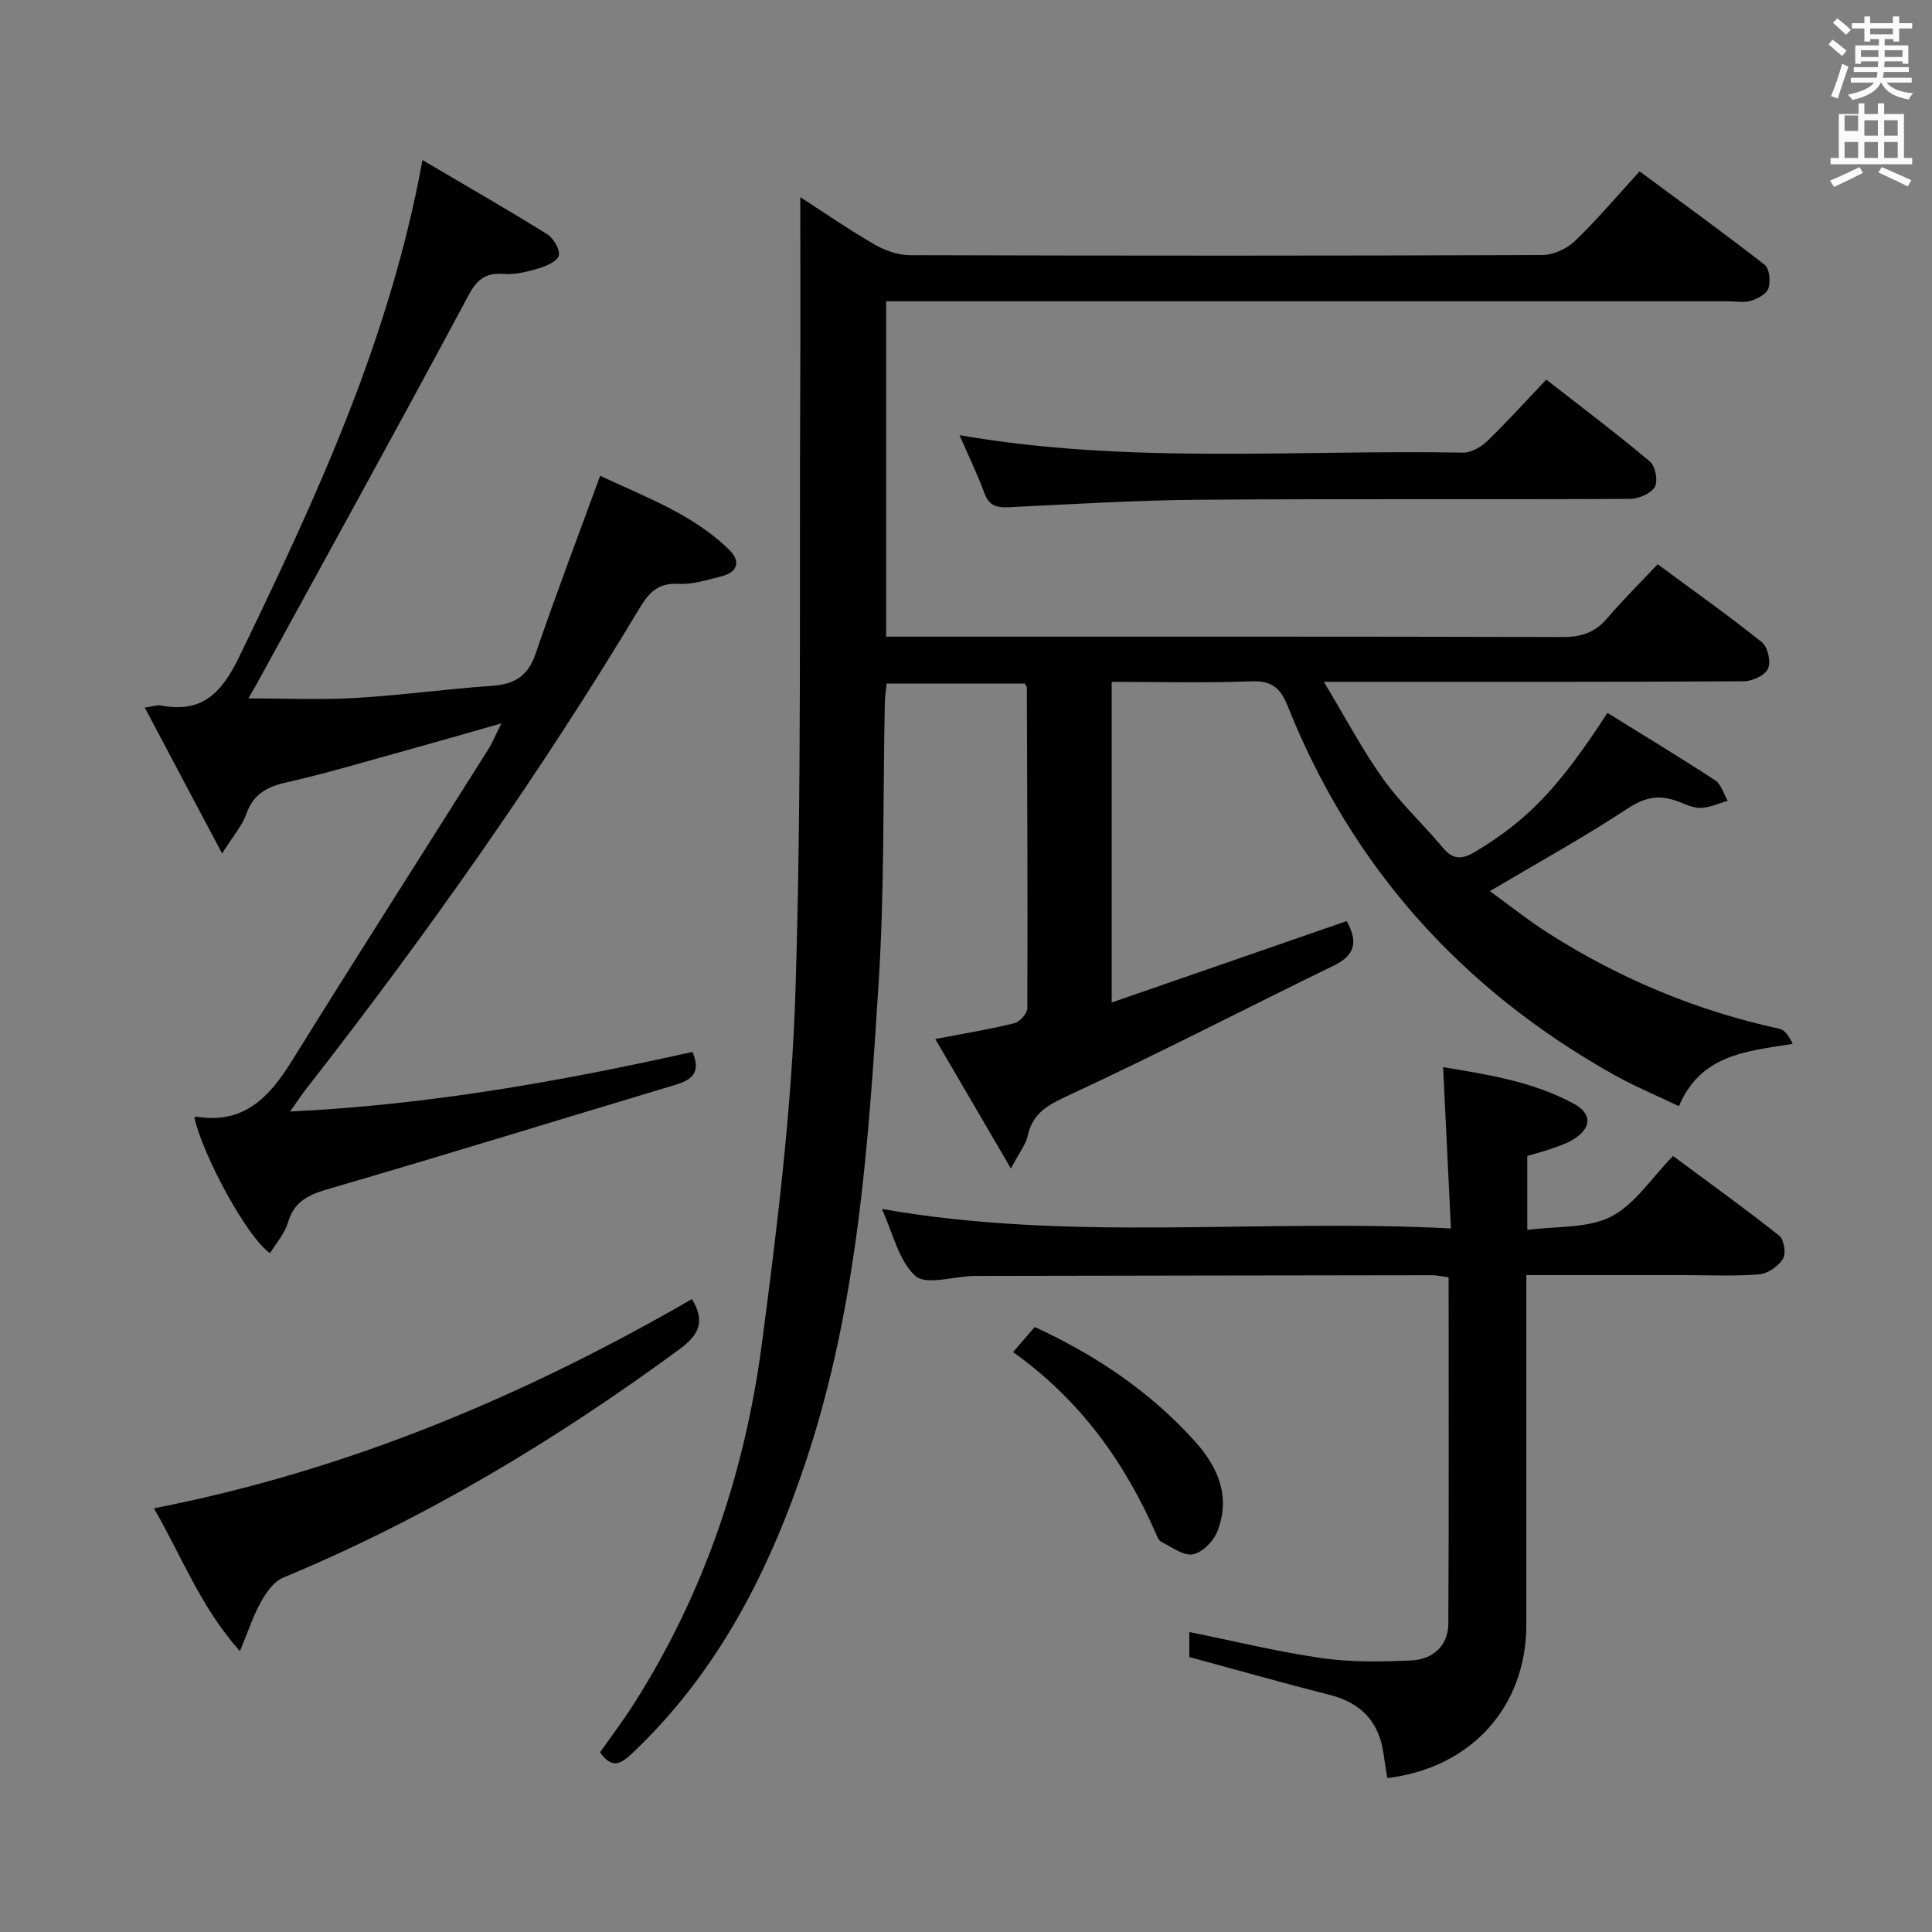 <svg enable-background="new 0 0 400 400" viewBox="0 0 400 400" xmlns="http://www.w3.org/2000/svg"><rect x="0" y="0" width="400" height="400" fill="#808080" stroke="none"/><path d="m378.6 9.2.8-1c.9.7 1.9 1.4 2.9 2.3l-.9 1.1c-1.1-.9-2-1.7-2.8-2.4zm.5 10.7c.9-2.1 1.6-4.3 2.3-6.7.4.2.8.4 1.3.6-.7 2.1-1.5 4.3-2.2 6.6zm.4-15.2.9-.9c1 .8 2 1.6 2.8 2.4l-1 1c-1-.9-1.9-1.8-2.7-2.5zm12.5-1.3h1.2v1.4h2.7v1.1h-2.7v2.7h-1.2v-.5h-1.8v1.3h4.9v3.8h-1.2v-.5h-3.7c0 .4-.1.9-.1 1.2h5.1v1h-5.2c0 .5-.1.9-.2 1.2h6v1h-5.2c1.1 1.3 2.9 2 5.5 2.2-.4.4-.7.8-.9 1.3-2.9-.5-4.8-1.6-5.7-3.5h-.1c-.8 1.7-2.7 2.9-5.9 3.6-.2-.4-.6-.8-.9-1.1 2.8-.6 4.6-1.4 5.4-2.5h-4.8v-1h5.3c.1-.3.2-.7.2-1.2h-4.9v-1h5c0-.4 0-.8.1-1.2h-3.6v.5h-1.2v-3.8h4.9v-1.3h-1.8v.5h-1.2v-2.7h-2.6v-1.1h2.6v-1.4h1.2v1.4h4.7v-1.4zm-6.7 8.4h3.6c0-.4 0-.9 0-1.4h-3.6zm1.9-4.7h4.7v-1.2h-4.7zm6.7 3.3h-3.7v1.4h3.7z" fill="#fafbfa"/><path d="m384.7 21.4h1.3v2.2h2.8v-2.2h1.3v2.2h4.1v9.1h1.7v1.3h-16.9v-1.3h1.7v-9.1h4.1v-2.2zm.3 13.2.7 1.2c-1.8.9-3.8 1.9-6 2.9-.2-.4-.5-.8-.8-1.3 2.4-1 4.4-2 6.1-2.8zm-3.1-7.5h2.8v-3.2h-2.8v4.2zm0 5.6h2.8v-3.3h-2.8zm4.1-4.6h2.8v-3.2h-2.8zm0 4.6h2.8v-3.3h-2.8zm3.6 1.9c2.1.9 4.1 1.8 6.1 2.7l-.7 1.3c-2.2-1.1-4.2-2-6.1-2.9zm3.3-9.7h-2.8v3.2h2.8zm-2.8 7.8h2.8v-3.3h-2.8z" fill="#fafbfa"/><g fill="#010000"><path d="m230.16 141.17v66.39c16.51-5.72 32.52-11.27 48.66-16.86 2.05 3.72 2.23 6.82-2.53 9.14-18.35 8.94-36.49 18.33-55 26.92-4.25 1.97-7.45 3.59-8.5 8.37-.4 1.82-1.72 3.43-3.49 6.8-5.57-9.55-10.43-17.87-15.66-26.81 6.05-1.16 11.26-2.01 16.37-3.27 1.12-.28 2.68-2.02 2.69-3.09.09-22.16-.02-44.31-.1-66.47 0-.14-.16-.27-.45-.77-9.2 0-18.62 0-28.6 0-.12 1.28-.33 2.69-.36 4.11-.39 19.31-.06 38.66-1.28 57.91-2.09 33.15-4.31 66.37-14.82 98.29-7.59 23.04-18.28 44.24-36.22 61.19-2.36 2.22-4.17 3.28-6.63-.23 2.25-3.2 4.73-6.47 6.93-9.92 14.54-22.81 23.04-47.93 26.55-74.53 3.21-24.35 6.22-48.85 6.98-73.36 1.3-41.43.77-82.92.98-124.39.06-13.08.01-26.16.01-39.77 5.08 3.28 10.08 6.74 15.34 9.78 2.17 1.25 4.87 2.23 7.34 2.23 43.66.13 87.32.14 130.98-.03 2.28-.01 5.07-1.31 6.74-2.92 4.55-4.36 8.63-9.22 13.37-14.4 8.74 6.46 17.44 12.75 25.9 19.35.99.77 1.24 3.4.78 4.84-.36 1.16-2.2 2.15-3.58 2.6-1.36.44-2.97.12-4.47.12-55.99 0-111.99 0-167.98 0-2.12 0-4.24 0-6.65 0v69.42h6.09c44.66 0 89.32-.04 133.98.08 3.8.01 6.65-.88 9.14-3.79 3.24-3.79 6.79-7.31 10.53-11.28 7.59 5.61 14.76 10.68 21.6 16.17 1.21.97 1.89 4.06 1.25 5.45-.63 1.38-3.24 2.6-4.99 2.61-26.5.16-52.99.11-79.49.11-1.99 0-3.99 0-7.48 0 4.36 7.23 7.88 13.94 12.23 20.05 3.65 5.12 8.37 9.46 12.42 14.32 2.19 2.63 4.1 2.38 6.8.75 10.62-6.39 17.18-13.1 27.26-28.68 7.44 4.62 14.96 9.15 22.3 13.95 1.26.82 1.75 2.81 2.6 4.25-1.9.53-3.79 1.46-5.69 1.47-1.74 0-3.48-.99-5.22-1.56-3.53-1.17-6.36-.58-9.7 1.62-9.13 6-18.72 11.3-28.63 17.17 3.82 2.76 7.92 6.05 12.33 8.85 14.72 9.34 30.58 15.95 47.65 19.65 1.15.25 2.03 1.7 2.72 3.12-9.64 1.55-19.02 2.19-23.56 12.9-4.75-2.28-9.32-4.17-13.6-6.58-31.28-17.6-54.04-42.81-67.39-76.24-1.51-3.79-3.34-5.3-7.56-5.14-9.42.36-18.89.11-28.89.11z"/><path d="m60.06 230.13c28.82-1.38 56.16-6.29 83.31-12.34 1.68 3.91.23 5.69-3.36 6.76-23.83 7.13-47.59 14.51-71.47 21.45-4.28 1.24-7.56 2.45-8.93 7.12-.67 2.27-2.42 4.22-3.69 6.33-4.54-2.98-13.76-19.79-15.67-28.01.12-.09.26-.28.36-.26 9.75 1.65 15.09-3.91 19.75-11.42 13.42-21.61 27.13-43.04 40.7-64.56.88-1.39 1.5-2.94 2.75-5.43-7.28 2.07-13.67 3.92-20.08 5.69-8.15 2.25-16.26 4.68-24.49 6.54-4.07.92-6.81 2.46-8.26 6.56-.84 2.39-2.66 4.43-5 8.14-5.67-10.69-10.65-20.1-16.01-30.2 1.81-.26 2.59-.58 3.27-.45 8.66 1.7 12.71-2.65 16.34-10.17 15.76-32.62 31.07-65.34 37.89-102.74 9.06 5.34 17.51 10.19 25.78 15.33 1.32.82 2.7 3.11 2.45 4.41-.23 1.15-2.58 2.21-4.18 2.69-2.37.7-4.94 1.34-7.35 1.14-5.06-.41-6.3 2.82-8.3 6.54-14.05 26.22-28.44 52.26-42.72 78.35-.56 1.01-1.16 2-1.73 2.99 7.42 0 14.79.34 22.11-.08 9.45-.54 18.86-1.87 28.3-2.51 4.67-.31 7.47-2 9.06-6.65 4.13-12.08 8.67-24.01 13.37-36.86 9 4.34 19.04 7.78 26.77 15.4 2.39 2.36 1.68 4.62-1.71 5.44-2.9.71-5.9 1.72-8.79 1.55-4.16-.24-6.08 1.66-8.07 4.96-20.83 34.7-44.17 67.68-69.05 99.59-.97 1.24-1.84 2.57-3.35 4.7z"/><path d="m316.21 239.32v15.33c6.05-.82 12.43-.28 17.3-2.74 4.92-2.49 8.34-7.94 12.88-12.57 7.53 5.58 14.9 10.88 22.01 16.52.98.78 1.42 3.71.74 4.78-.97 1.53-3.14 3.05-4.91 3.2-5.13.42-10.32.16-15.48.16-10.65 0-21.31 0-32.74 0v5.42 66.97c0 17-11.43 29.65-28.78 31.74-.25-1.62-.54-3.24-.76-4.87-.88-6.71-4.6-10.69-11.19-12.36-9.62-2.44-19.16-5.15-29.04-7.83 0-1.42 0-3.35 0-5.17 9.28 1.87 18.3 4.09 27.46 5.4 6.05.87 12.3.76 18.43.48 4.44-.2 7.7-2.92 7.73-7.63.14-23.8.06-47.61.06-71.7-1.32-.17-2.42-.43-3.52-.43-31.49.03-62.97.1-94.46.15-.17 0-.33 0-.5 0-4.1.13-9.76 1.97-11.93-.01-3.47-3.17-4.63-8.88-6.93-13.86 39.16 6.91 78.07 1.96 117.82 4.04-.57-11.64-1.08-22.31-1.62-33.4 8.98 1.5 18.45 2.92 27.01 7.55 3.95 2.13 3.77 5.12-.21 7.51-1.41.84-3.03 1.35-4.6 1.9-1.56.54-3.15.94-4.77 1.42z"/><path d="m143.26 268.96c2.88 4.76 1.36 7.49-2.69 10.46-25.58 18.79-52.58 35.02-81.96 47.22-1.91.79-3.49 3.06-4.58 5.01-1.6 2.84-2.61 6.01-4.36 10.21-8.18-9.21-12.05-19.65-17.8-29.58 40.03-7.81 76.68-23.26 111.39-43.32z"/><path d="m198.66 90.1c35.11 6.08 69.75 2.97 104.27 3.61 1.68.03 3.74-1.18 5.03-2.43 4.06-3.92 7.85-8.12 12.18-12.69 7.53 5.88 14.66 11.24 21.47 16.98 1.12.94 1.71 4.05 1 5.24-.83 1.39-3.35 2.48-5.14 2.48-29.8.15-59.61-.05-89.41.18-13.11.1-26.22.93-39.32 1.55-2.45.11-3.99-.36-4.92-2.9-1.43-3.88-3.24-7.61-5.16-12.02z"/><path d="m209.74 279.93c1.79-2.06 3.07-3.55 4.5-5.19 12.72 5.88 23.95 13.44 33.19 23.71 4.81 5.35 7.47 11.6 4.54 18.76-.81 1.98-3.11 4.28-5.04 4.6-1.97.33-4.34-1.53-6.47-2.58-.51-.25-.84-1.03-1.1-1.63-6.52-14.9-15.71-27.75-29.62-37.67z"/></g></svg>
